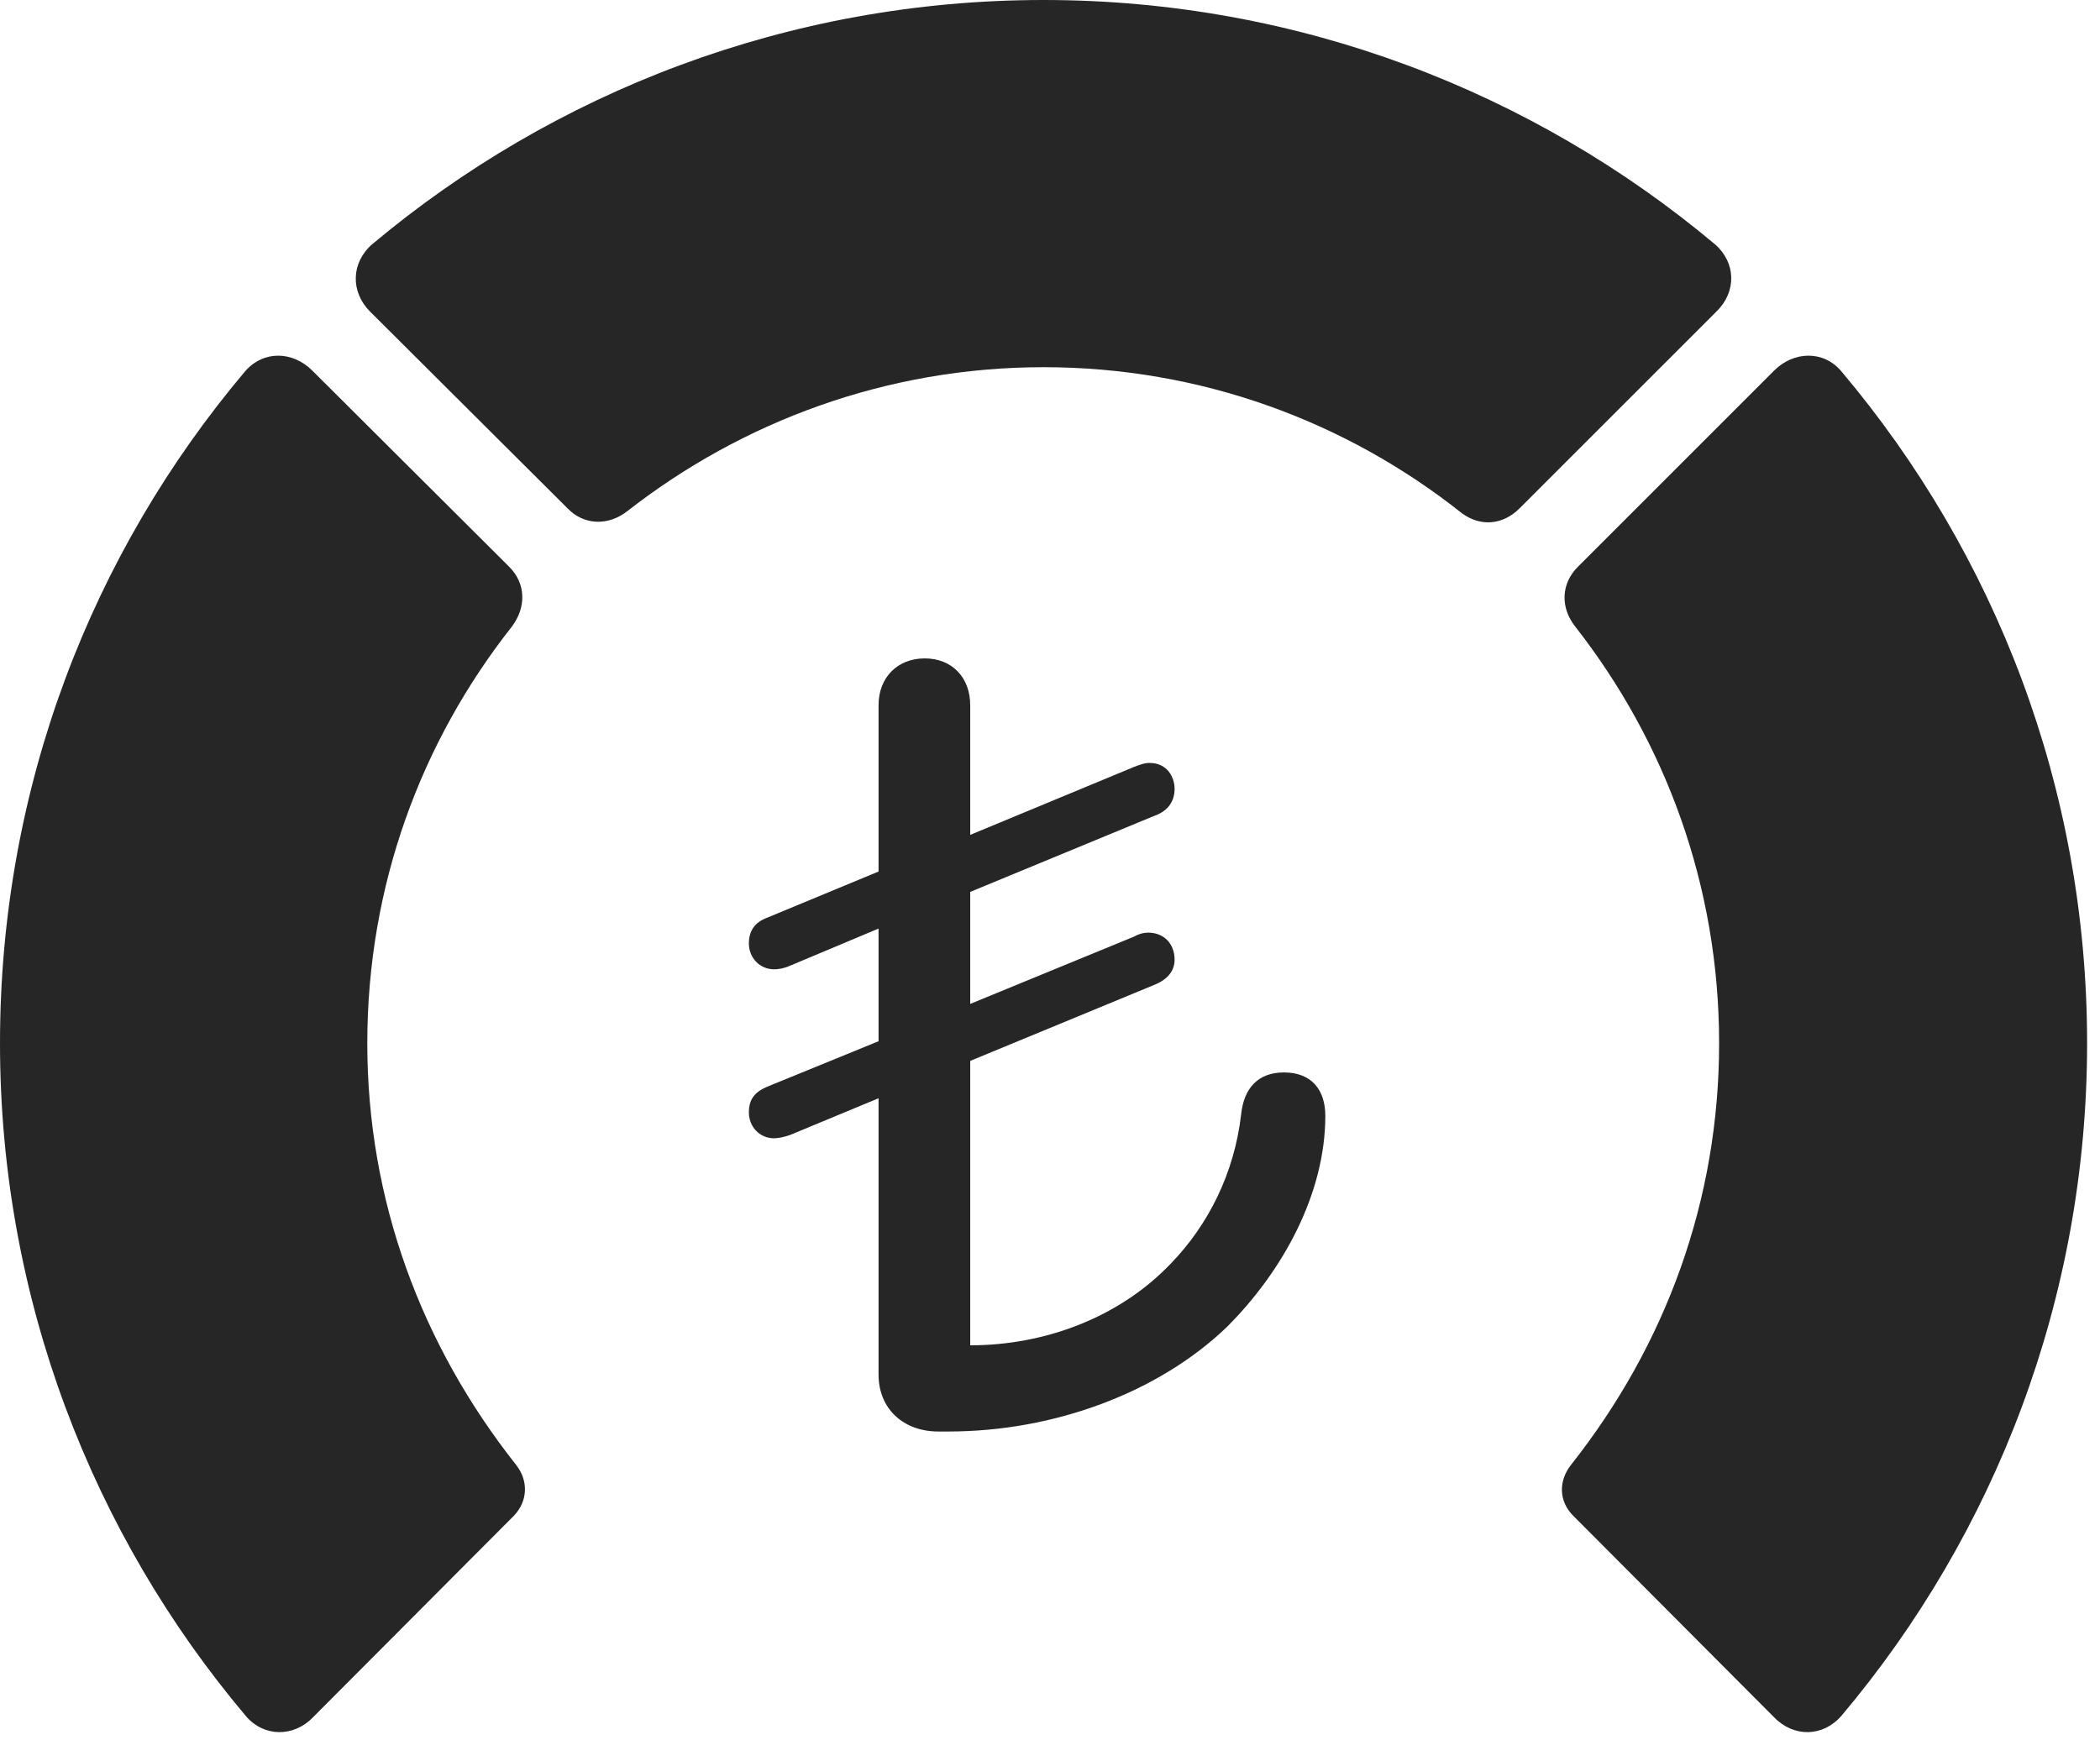 <?xml version="1.0" encoding="UTF-8"?>
<!--Generator: Apple Native CoreSVG 326-->
<!DOCTYPE svg
PUBLIC "-//W3C//DTD SVG 1.1//EN"
       "http://www.w3.org/Graphics/SVG/1.1/DTD/svg11.dtd">
<svg version="1.1" xmlns="http://www.w3.org/2000/svg" xmlns:xlink="http://www.w3.org/1999/xlink" viewBox="0 0 60.41 50.059">
 <g>
  <rect height="50.059" opacity="0" width="60.41" x="0" y="0"/>
  <path d="M60.039 30.02C60.039 22.656 57.383 15.918 52.969 10.684C52.461 10.078 51.602 10.098 51.035 10.664L45.391 16.309C44.902 16.797 44.883 17.48 45.312 18.027C47.91 21.348 49.453 25.488 49.453 30.02C49.453 34.551 47.91 38.711 45.195 42.148C44.824 42.617 44.844 43.203 45.254 43.613L51.035 49.414C51.602 50 52.441 49.98 52.969 49.375C57.383 44.141 60.039 37.363 60.039 30.02Z" fill="black" fill-opacity="0.85"/>
  <path d="M30.02 10.566C34.551 10.566 38.73 12.129 42.051 14.766C42.578 15.156 43.223 15.117 43.711 14.629L49.375 8.965C49.961 8.398 49.941 7.559 49.336 7.031C44.121 2.656 37.363 0 30.02 0C22.676 0 15.918 2.656 10.703 7.031C10.098 7.559 10.078 8.398 10.645 8.965L16.328 14.629C16.797 15.117 17.5 15.137 18.047 14.707C21.348 12.129 25.508 10.566 30.02 10.566Z" fill="black" fill-opacity="0.85"/>
  <path d="M0 30.02C0 37.363 2.656 44.141 7.07 49.375C7.578 49.98 8.438 50 9.004 49.414L14.785 43.613C15.176 43.203 15.215 42.617 14.844 42.148C12.129 38.711 10.566 34.551 10.566 30.02C10.566 25.488 12.109 21.348 14.727 18.027C15.137 17.48 15.137 16.797 14.648 16.309L8.984 10.664C8.418 10.098 7.578 10.078 7.051 10.684C2.637 15.918 0 22.656 0 30.02Z" fill="black" fill-opacity="0.85"/>
  <path d="M26.992 41.191L27.285 41.191C30.312 41.191 33.32 40.078 35.293 38.184C36.934 36.543 38.125 34.316 38.125 32.109C38.125 31.387 37.754 30.859 36.934 30.859C36.191 30.859 35.781 31.309 35.703 32.07C35.508 33.75 34.766 35.234 33.691 36.348C32.207 37.91 30.059 38.711 27.91 38.711L27.91 30.527L33.203 28.34C33.594 28.184 33.789 27.93 33.789 27.617C33.789 27.148 33.477 26.836 33.027 26.836C32.891 26.836 32.754 26.875 32.617 26.953L27.91 28.887L27.91 25.664L33.203 23.477C33.594 23.34 33.789 23.066 33.789 22.695C33.789 22.383 33.594 21.953 33.066 21.953C32.91 21.953 32.773 22.012 32.617 22.07L27.91 24.023L27.91 20.293C27.91 19.492 27.383 18.945 26.602 18.945C25.82 18.945 25.273 19.492 25.273 20.293L25.273 25.078L22.07 26.406C21.699 26.543 21.543 26.797 21.543 27.148C21.543 27.559 21.855 27.891 22.266 27.891C22.383 27.891 22.539 27.871 22.715 27.793L25.273 26.719L25.273 29.961L22.07 31.27C21.699 31.426 21.543 31.641 21.543 32.012C21.543 32.422 21.855 32.754 22.266 32.754C22.383 32.754 22.578 32.715 22.734 32.656L25.273 31.602L25.273 39.551C25.273 40.547 25.996 41.191 26.992 41.191Z" fill="black" fill-opacity="0.85"/>
 </g>
</svg>
